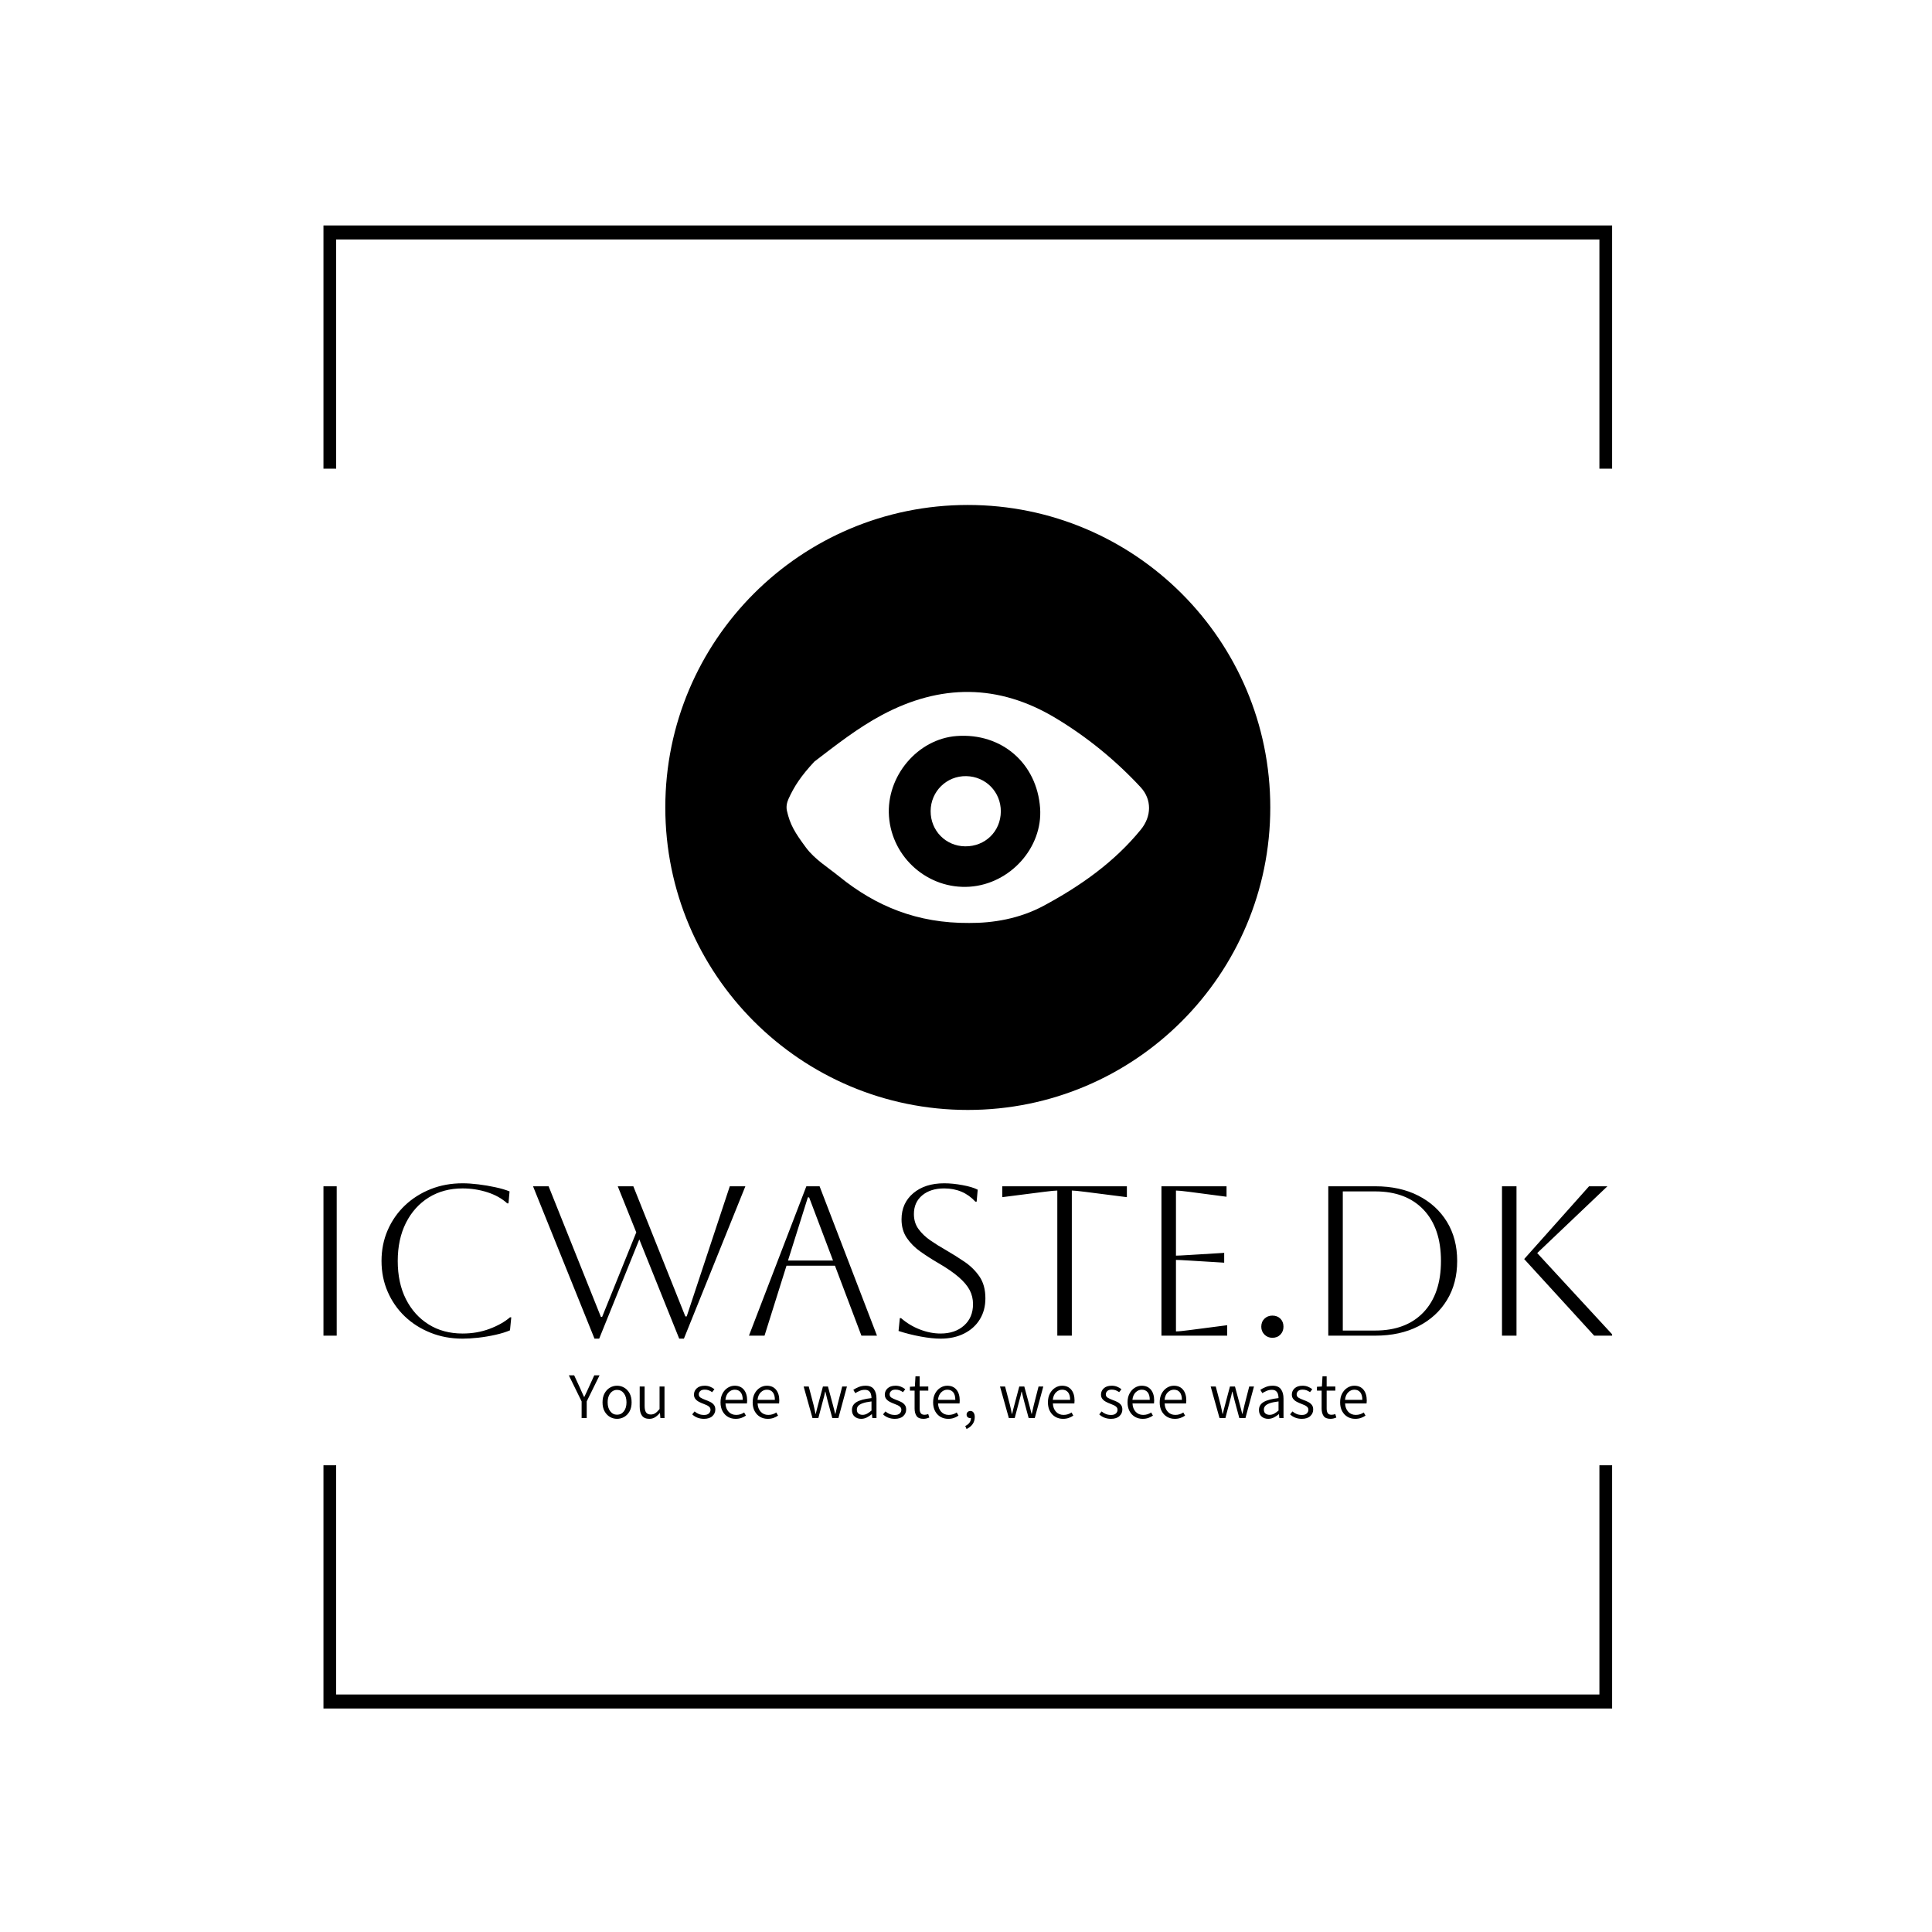 <svg xmlns="http://www.w3.org/2000/svg" version="1.1" xmlns:xlink="http://www.w3.org/1999/xlink" xmlns:svgjs="http://svgjs.dev/svgjs" width="1500" height="1500" viewBox="0 0 1500 1500"><rect width="1500" height="1500" fill="#ffffff"></rect><g transform="matrix(0.667,0,0,0.667,251.141,170.803)"><svg viewBox="0 0 213 247" data-background-color="#ffffff" preserveAspectRatio="xMidYMid meet" height="1739" width="1500" xmlns="http://www.w3.org/2000/svg" xmlns:xlink="http://www.w3.org/1999/xlink"><g id="tight-bounds" transform="matrix(1,0,0,1,-0.243,-0.1)"><svg viewBox="0 0 213.486 247.2" height="247.2" width="213.486"><g><svg></svg></g><g><svg viewBox="0 0 213.486 247.2" height="247.2" width="213.486"><g transform="matrix(1,0,0,1,0,47.215)"><svg viewBox="0 0 213.486 152.77" height="152.77" width="213.486"><g><svg viewBox="0 0 244.431 174.914" height="152.77" width="213.486"><g transform="matrix(1,0,0,1,0,128.405)"><svg viewBox="0 0 244.431 46.509" height="46.509" width="244.431"><g id="textblocktransform"><svg viewBox="0 0 244.431 46.509" height="46.509" width="244.431" id="textblock"><g><svg viewBox="0 0 244.431 29.408" height="29.408" width="244.431"><g transform="matrix(1,0,0,1,0,0)"><svg width="244.431" viewBox="6.5 -35.7 302.53 36.4" height="29.408" data-palette-color="#255f45"><path d="M9.9 0L6.5 0 6.5-35 9.9-35 9.9 0ZM50.5-4.3L50.8-4.3 50.5-1.25Q49.1-0.65 47.1-0.2 45.1 0.25 43.05 0.48 41 0.7 39.4 0.7L39.4 0.7Q35.35 0.7 31.9-0.68 28.45-2.05 25.87-4.5 23.3-6.95 21.85-10.28 20.4-13.6 20.4-17.5L20.4-17.5Q20.4-21.4 21.85-24.73 23.3-28.05 25.87-30.5 28.45-32.95 31.9-34.33 35.35-35.7 39.4-35.7L39.4-35.7Q41.05-35.7 43.1-35.45 45.15-35.2 47.1-34.77 49.05-34.35 50.4-33.8L50.4-33.8 50.15-31 49.85-31Q48-32.7 45.2-33.6 42.4-34.5 39.4-34.5L39.4-34.5Q34.9-34.5 31.47-32.38 28.05-30.25 26.12-26.43 24.2-22.6 24.2-17.5L24.2-17.5Q24.2-12.35 26.12-8.55 28.05-4.75 31.45-2.63 34.85-0.5 39.4-0.5L39.4-0.5Q42.8-0.5 45.72-1.6 48.65-2.7 50.5-4.3L50.5-4.3ZM70.3 0.7L55.9-35 59.55-35 71.8-4.4 72.09-4.4 80.09-24.2 75.75-35 79.4-35 91.59-4.5 91.9-4.5 102-35 105.65-35 91.25 0.7 90.15 0.7 80.8-22.55 71.4 0.7 70.3 0.7ZM110.14 0L106.49 0 119.94-35 123.04-35 136.49 0 132.84 0 126.64-16.4 115.29-16.4 110.14 0ZM120.59-32.4L120.29-32.4 115.64-17.6 126.19-17.6 120.59-32.4ZM141.54-1.1L141.54-1.1 141.84-4.1 142.14-4.1Q144.09-2.4 146.54-1.45 148.99-0.5 151.39-0.5L151.39-0.5Q154.79-0.5 156.89-2.38 158.99-4.25 158.99-7.4L158.99-7.4Q158.99-9.15 158.22-10.65 157.44-12.15 155.66-13.7 153.89-15.25 150.79-17.05L150.79-17.05Q148.64-18.3 146.69-19.68 144.74-21.05 143.49-22.88 142.24-24.7 142.24-27.25L142.24-27.25Q142.24-31.05 144.99-33.38 147.74-35.7 152.24-35.7L152.24-35.7Q154.24-35.7 156.54-35.27 158.84-34.85 160.09-34.2L160.09-34.2 159.84-31.4 159.54-31.4Q156.69-34.5 152.24-34.5L152.24-34.5Q149.04-34.5 147.09-32.88 145.14-31.25 145.14-28.5L145.14-28.5Q145.14-26.45 146.22-24.98 147.29-23.5 148.99-22.33 150.69-21.15 152.64-20.05L152.64-20.05Q154.89-18.75 157.02-17.3 159.14-15.85 160.52-13.83 161.89-11.8 161.89-8.75L161.89-8.75Q161.89-5.95 160.59-3.83 159.29-1.7 156.91-0.5 154.54 0.7 151.39 0.7L151.39 0.7Q149.39 0.7 146.69 0.2 143.99-0.3 141.54-1.1ZM182.14 0L178.74 0 178.74-34Q177.99-34 175.64-33.7L175.64-33.7 165.84-32.45 165.84-35 195.04-35 195.04-32.45 185.24-33.7Q182.89-34 182.14-34L182.14-34 182.14 0ZM218.54 0L203.14 0 203.14-35 218.39-35 218.39-32.55 209.64-33.7Q207.34-34 206.54-34L206.54-34 206.54-18.75Q207.19-18.75 209.64-18.9L209.64-18.9 217.84-19.4 217.84-17.1 209.64-17.6Q207.19-17.75 206.54-17.75L206.54-17.75 206.54-1Q207.44-1 209.69-1.3L209.69-1.3 218.54-2.45 218.54 0ZM226.53-2.1L226.53-2.1Q226.53-3.25 227.28-3.98 228.03-4.7 229.13-4.7L229.13-4.7Q230.28-4.7 231.01-3.98 231.73-3.25 231.73-2.1L231.73-2.1Q231.73-1 231.01-0.25 230.28 0.5 229.13 0.5L229.13 0.5Q228.03 0.5 227.28-0.25 226.53-1 226.53-2.1ZM253.23 0L242.23 0 242.23-35 253.23-35Q259.03-35 263.33-32.8 267.63-30.6 270.03-26.68 272.43-22.75 272.43-17.5L272.43-17.5Q272.43-12.25 270.03-8.33 267.63-4.4 263.33-2.2 259.03 0 253.23 0L253.23 0ZM253.23-33.8L253.23-33.8 245.63-33.8 245.63-1.2 253.23-1.2Q260.48-1.2 264.56-5.5 268.63-9.8 268.63-17.5L268.63-17.5Q268.63-25.2 264.56-29.5 260.48-33.8 253.23-33.8ZM309.03 0L304.53 0 288.13-17.95 303.33-35 307.63-35 291.18-19.35 309.03 0ZM286.33 0L282.93 0 282.93-35 286.33-35 286.33 0Z" opacity="1" transform="matrix(1,0,0,1,0,0)" fill="#000000" class="wordmark-text-0" data-fill-palette-color="primary" id="text-0"></path></svg></g></svg></g><g transform="matrix(1,0,0,1,46.686,36.35)"><svg viewBox="0 0 151.059 10.159" height="10.159" width="151.059"><g transform="matrix(1,0,0,1,0,0)"><svg width="151.059" viewBox="0 -33.84 631.6 42.48" height="10.159" data-palette-color="#5ebc67"><path d="M14.16 0L10.13 0 10.13-13.18 0-33.84 4.22-33.84 8.74-24.1Q9.57-22.24 10.36-20.43 11.16-18.63 12.04-16.75L12.04-16.75 12.26-16.75Q13.13-18.63 14.01-20.43 14.89-22.24 15.7-24.1L15.7-24.1 20.14-33.84 24.32-33.84 14.16-13.18 14.16 0ZM38.16 0.61L38.16 0.61Q35.13 0.61 32.5-0.93 29.88-2.47 28.28-5.38 26.68-8.3 26.68-12.45L26.68-12.45Q26.68-16.63 28.28-19.57 29.88-22.51 32.5-24.06 35.13-25.61 38.16-25.61L38.16-25.61Q41.23-25.61 43.87-24.06 46.51-22.51 48.11-19.57 49.7-16.63 49.7-12.45L49.7-12.45Q49.7-8.3 48.11-5.38 46.51-2.47 43.87-0.93 41.23 0.61 38.16 0.61ZM38.16-2.66L38.16-2.66Q41.5-2.66 43.58-5.36 45.65-8.06 45.65-12.45L45.65-12.45Q45.65-16.87 43.58-19.59 41.5-22.31 38.16-22.31L38.16-22.31Q35.98-22.31 34.3-21.07 32.61-19.82 31.67-17.61 30.73-15.41 30.73-12.45L30.73-12.45Q30.73-8.06 32.81-5.36 34.89-2.66 38.16-2.66ZM63.72 0.61L63.72 0.61Q59.79 0.61 57.94-1.86 56.1-4.32 56.1-9.11L56.1-9.11 56.1-24.98 60-24.98 60-9.62Q60-6.08 61.16-4.46 62.32-2.83 64.91-2.83L64.91-2.83Q66.87-2.83 68.42-3.85 69.97-4.86 71.82-7.15L71.82-7.15 71.82-24.98 75.73-24.98 75.73 0 72.48 0 72.14-3.96 71.97-3.96Q70.23-1.9 68.26-0.65 66.28 0.61 63.72 0.61ZM106.95 0.61L106.95 0.61Q104.16 0.61 101.77-0.33 99.38-1.27 97.67-2.93L97.67-2.93 99.53-5.25Q101.11-3.93 102.91-3.2 104.7-2.47 107.09-2.47L107.09-2.47Q109.61-2.47 110.88-3.67 112.15-4.88 112.15-6.54L112.15-6.54Q112.15-7.86 111.32-8.73 110.49-9.59 109.18-10.21 107.88-10.82 106.44-11.33L106.44-11.33Q104.58-12.01 102.9-12.92 101.21-13.82 100.14-15.19 99.06-16.55 99.06-18.6L99.06-18.6Q99.06-21.53 101.28-23.57 103.51-25.61 107.56-25.61L107.56-25.61Q109.88-25.61 111.84-24.82 113.81-24.02 115.25-22.83L115.25-22.83 113.44-20.51Q112.12-21.46 110.72-21.98 109.32-22.51 107.61-22.51L107.61-22.51Q105.14-22.51 104.01-21.37 102.87-20.24 102.87-18.8L102.87-18.8Q102.87-17.02 104.38-16.11 105.9-15.21 108.17-14.36L108.17-14.36Q110.15-13.67 111.93-12.78 113.71-11.89 114.83-10.47 115.96-9.06 115.96-6.74L115.96-6.74Q115.96-3.71 113.64-1.55 111.32 0.61 106.95 0.61ZM131.97 0.61L131.97 0.61Q128.67 0.61 125.98-0.95 123.28-2.51 121.68-5.44 120.08-8.37 120.08-12.45L120.08-12.45Q120.08-16.53 121.68-19.48 123.28-22.44 125.84-24.02 128.41-25.61 131.26-25.61L131.26-25.61Q135.97-25.61 138.56-22.46 141.15-19.31 141.15-13.89L141.15-13.89Q141.15-12.52 141-11.57L141-11.57 123.99-11.57Q124.18-7.5 126.48-5 128.77-2.51 132.43-2.51L132.43-2.51Q134.31-2.51 135.88-3.02 137.44-3.52 138.78-4.42L138.78-4.42 140.17-1.95Q138.54-0.83 136.56-0.11 134.58 0.61 131.97 0.61ZM123.94-14.43L123.94-14.43 137.66-14.43Q137.66-18.36 136-20.41 134.34-22.46 131.31-22.46L131.31-22.46Q128.6-22.46 126.46-20.36 124.33-18.26 123.94-14.43ZM157.41 0.61L157.41 0.61Q154.11 0.61 151.41-0.95 148.72-2.51 147.12-5.44 145.52-8.37 145.52-12.45L145.52-12.45Q145.52-16.53 147.12-19.48 148.72-22.44 151.28-24.02 153.84-25.61 156.7-25.61L156.7-25.61Q161.41-25.61 164-22.46 166.59-19.31 166.59-13.89L166.59-13.89Q166.59-12.52 166.44-11.57L166.44-11.57 149.42-11.57Q149.62-7.5 151.91-5 154.21-2.51 157.87-2.51L157.87-2.51Q159.75-2.51 161.31-3.02 162.88-3.52 164.22-4.42L164.22-4.42 165.61-1.95Q163.97-0.83 162-0.11 160.02 0.61 157.41 0.61ZM149.37-14.43L149.37-14.43 163.1-14.43Q163.1-18.36 161.44-20.41 159.78-22.46 156.75-22.46L156.75-22.46Q154.04-22.46 151.9-20.36 149.77-18.26 149.37-14.43ZM197.51 0L192.88 0 185.87-24.98 189.9-24.98 193.75-10.3Q194.17-8.52 194.54-6.82 194.9-5.13 195.24-3.34L195.24-3.34 195.46-3.34Q195.88-5.13 196.32-6.85 196.76-8.57 197.22-10.3L197.22-10.3 201.13-24.98 205.11-24.98 209.06-10.3Q209.53-8.52 209.97-6.82 210.4-5.13 210.82-3.34L210.82-3.34 211.02-3.34Q211.45-5.13 211.83-6.82 212.21-8.52 212.63-10.3L212.63-10.3 216.39-24.98 220.15-24.98 213.38 0 208.55 0 204.84-13.75Q204.37-15.53 203.97-17.3 203.57-19.07 203.08-20.92L203.08-20.92 202.89-20.92Q202.49-19.07 202.09-17.27 201.69-15.48 201.13-13.7L201.13-13.7 197.51 0ZM231.42 0.61L231.42 0.61Q228.3 0.61 226.2-1.21 224.1-3.03 224.1-6.42L224.1-6.42Q224.1-10.52 227.82-12.72 231.54-14.92 239.58-15.82L239.58-15.82Q239.58-17.48 239.13-18.97 238.67-20.46 237.54-21.41 236.4-22.36 234.3-22.36L234.3-22.36Q232.08-22.36 230.14-21.51 228.2-20.65 226.74-19.73L226.74-19.73 225.2-22.36Q226.86-23.51 229.38-24.56 231.91-25.61 234.94-25.61L234.94-25.61Q239.5-25.61 241.52-22.8 243.53-20 243.53-15.41L243.53-15.41 243.53 0 240.24 0 239.92-3.03 239.77-3.03Q237.97-1.54 235.85-0.46 233.74 0.61 231.42 0.61ZM232.5-2.56L232.5-2.56Q234.38-2.56 236.02-3.44 237.67-4.32 239.58-5.96L239.58-5.96 239.58-13.18Q235.26-12.65 232.72-11.77 230.18-10.89 229.08-9.64 227.98-8.4 227.98-6.74L227.98-6.74Q227.98-4.52 229.3-3.54 230.62-2.56 232.5-2.56ZM258.01 0.61L258.01 0.61Q255.22 0.61 252.83-0.33 250.44-1.27 248.73-2.93L248.73-2.93 250.59-5.25Q252.17-3.93 253.97-3.2 255.76-2.47 258.15-2.47L258.15-2.47Q260.67-2.47 261.94-3.67 263.21-4.88 263.21-6.54L263.21-6.54Q263.21-7.86 262.38-8.73 261.55-9.59 260.24-10.21 258.93-10.82 257.49-11.33L257.49-11.33Q255.64-12.01 253.95-12.92 252.27-13.82 251.2-15.19 250.12-16.55 250.12-18.6L250.12-18.6Q250.12-21.53 252.34-23.57 254.56-25.61 258.62-25.61L258.62-25.61Q260.94-25.61 262.9-24.82 264.87-24.02 266.31-22.83L266.31-22.83 264.5-20.51Q263.18-21.46 261.78-21.98 260.38-22.51 258.67-22.51L258.67-22.51Q256.2-22.51 255.07-21.37 253.93-20.24 253.93-18.8L253.93-18.8Q253.93-17.02 255.44-16.11 256.96-15.21 259.23-14.36L259.23-14.36Q261.21-13.67 262.99-12.78 264.77-11.89 265.89-10.47 267.02-9.06 267.02-6.74L267.02-6.74Q267.02-3.71 264.7-1.55 262.38 0.61 258.01 0.61ZM280.71 0.61L280.71 0.61Q276.78 0.61 275.24-1.66 273.7-3.93 273.7-7.62L273.7-7.62 273.7-21.73 269.99-21.73 269.99-24.78 273.92-24.98 274.39-33.08 277.68-33.08 277.68-24.98 284.54-24.98 284.54-21.73 277.68-21.73 277.68-7.52Q277.68-5.2 278.54-3.91 279.39-2.61 281.59-2.61L281.59-2.61Q282.25-2.61 282.98-2.75 283.71-2.88 284.47-3.22L284.47-3.22 285.35-0.44Q284.35 0 283.15 0.31 281.95 0.61 280.71 0.61ZM300.24 0.61L300.24 0.61Q296.94 0.61 294.24-0.95 291.55-2.51 289.95-5.44 288.35-8.37 288.35-12.45L288.35-12.45Q288.35-16.53 289.95-19.48 291.55-22.44 294.11-24.02 296.67-25.61 299.53-25.61L299.53-25.61Q304.24-25.61 306.83-22.46 309.42-19.31 309.42-13.89L309.42-13.89Q309.42-12.52 309.27-11.57L309.27-11.57 292.26-11.57Q292.45-7.5 294.75-5 297.04-2.51 300.7-2.51L300.7-2.51Q302.58-2.51 304.14-3.02 305.71-3.52 307.05-4.42L307.05-4.42 308.44-1.95Q306.81-0.83 304.83-0.11 302.85 0.61 300.24 0.61ZM292.21-14.43L292.21-14.43 305.93-14.43Q305.93-18.36 304.27-20.41 302.61-22.46 299.58-22.46L299.58-22.46Q296.87-22.46 294.73-20.36 292.6-18.26 292.21-14.43ZM314.81 8.64L314.81 8.64 313.79 6.27Q315.91 5.3 317.13 3.65 318.35 2 318.3-0.1L318.3-0.1 317.84-3.81 319.91-0.81Q319.5-0.27 318.94-0.11 318.38 0.05 317.79 0.05L317.79 0.05Q316.64 0.05 315.75-0.66 314.86-1.37 314.86-2.76L314.86-2.76Q314.86-4.08 315.75-4.85 316.64-5.62 317.84-5.62L317.84-5.62Q319.47-5.62 320.39-4.32 321.31-3.03 321.31-0.81L321.31-0.81Q321.31 2.44 319.55 4.88 317.79 7.32 314.81 8.64ZM352.94 0L348.3 0 341.3-24.98 345.32-24.98 349.18-10.3Q349.6-8.52 349.96-6.82 350.33-5.13 350.67-3.34L350.67-3.34 350.89-3.34Q351.31-5.13 351.74-6.85 352.18-8.57 352.65-10.3L352.65-10.3 356.55-24.98 360.53-24.98 364.49-10.3Q364.95-8.52 365.39-6.82 365.83-5.13 366.25-3.34L366.25-3.34 366.44-3.34Q366.88-5.13 367.26-6.82 367.64-8.52 368.05-10.3L368.05-10.3 371.81-24.98 375.57-24.98 368.81 0 363.98 0 360.27-13.75Q359.8-15.53 359.4-17.3 359-19.07 358.51-20.92L358.51-20.92 358.31-20.92Q357.92-19.07 357.52-17.27 357.12-15.48 356.55-13.7L356.55-13.7 352.94 0ZM391.12 0.61L391.12 0.61Q387.83 0.61 385.13-0.95 382.43-2.51 380.83-5.44 379.23-8.37 379.23-12.45L379.23-12.45Q379.23-16.53 380.83-19.48 382.43-22.44 384.99-24.02 387.56-25.61 390.41-25.61L390.41-25.61Q395.13-25.61 397.71-22.46 400.3-19.31 400.3-13.89L400.3-13.89Q400.3-12.52 400.16-11.57L400.16-11.57 383.14-11.57Q383.33-7.5 385.63-5 387.92-2.51 391.59-2.51L391.59-2.51Q393.47-2.51 395.03-3.02 396.59-3.52 397.93-4.42L397.93-4.42 399.33-1.95Q397.69-0.83 395.71-0.11 393.73 0.61 391.12 0.61ZM383.09-14.43L383.09-14.43 396.81-14.43Q396.81-18.36 395.15-20.41 393.49-22.46 390.46-22.46L390.46-22.46Q387.75-22.46 385.62-20.36 383.48-18.26 383.09-14.43ZM429.13 0.61L429.13 0.61Q426.35 0.61 423.95-0.33 421.56-1.27 419.85-2.93L419.85-2.93 421.71-5.25Q423.29-3.93 425.09-3.2 426.88-2.47 429.28-2.47L429.28-2.47Q431.79-2.47 433.06-3.67 434.33-4.88 434.33-6.54L434.33-6.54Q434.33-7.86 433.5-8.73 432.67-9.59 431.36-10.21 430.06-10.82 428.62-11.33L428.62-11.33Q426.76-12.01 425.08-12.92 423.39-13.82 422.32-15.19 421.24-16.55 421.24-18.6L421.24-18.6Q421.24-21.53 423.47-23.57 425.69-25.61 429.74-25.61L429.74-25.61Q432.06-25.61 434.02-24.82 435.99-24.02 437.43-22.83L437.43-22.83 435.62-20.51Q434.31-21.46 432.9-21.98 431.5-22.51 429.79-22.51L429.79-22.51Q427.32-22.51 426.19-21.37 425.05-20.24 425.05-18.8L425.05-18.8Q425.05-17.02 426.57-16.11 428.08-15.21 430.35-14.36L430.35-14.36Q432.33-13.67 434.11-12.78 435.89-11.89 437.02-10.47 438.14-9.06 438.14-6.74L438.14-6.74Q438.14-3.71 435.82-1.55 433.5 0.61 429.13 0.61ZM454.15 0.61L454.15 0.61Q450.86 0.61 448.16-0.95 445.46-2.51 443.86-5.44 442.26-8.37 442.26-12.45L442.26-12.45Q442.26-16.53 443.86-19.48 445.46-22.44 448.02-24.02 450.59-25.61 453.44-25.61L453.44-25.61Q458.16-25.61 460.74-22.46 463.33-19.31 463.33-13.89L463.33-13.89Q463.33-12.52 463.18-11.57L463.18-11.57 446.17-11.57Q446.36-7.5 448.66-5 450.95-2.51 454.62-2.51L454.62-2.51Q456.5-2.51 458.06-3.02 459.62-3.52 460.96-4.42L460.96-4.42 462.35-1.95Q460.72-0.83 458.74-0.11 456.76 0.61 454.15 0.61ZM446.12-14.43L446.12-14.43 459.84-14.43Q459.84-18.36 458.18-20.41 456.52-22.46 453.49-22.46L453.49-22.46Q450.78-22.46 448.65-20.36 446.51-18.26 446.12-14.43ZM479.59 0.61L479.59 0.61Q476.29 0.61 473.6-0.95 470.9-2.51 469.3-5.44 467.7-8.37 467.7-12.45L467.7-12.45Q467.7-16.53 469.3-19.48 470.9-22.44 473.46-24.02 476.02-25.61 478.88-25.61L478.88-25.61Q483.59-25.61 486.18-22.46 488.77-19.31 488.77-13.89L488.77-13.89Q488.77-12.52 488.62-11.57L488.62-11.57 471.61-11.57Q471.8-7.5 474.1-5 476.39-2.51 480.05-2.51L480.05-2.51Q481.93-2.51 483.49-3.02 485.06-3.52 486.4-4.42L486.4-4.42 487.79-1.95Q486.16-0.83 484.18-0.11 482.2 0.61 479.59 0.61ZM471.56-14.43L471.56-14.43 485.28-14.43Q485.28-18.36 483.62-20.41 481.96-22.46 478.93-22.46L478.93-22.46Q476.22-22.46 474.08-20.36 471.95-18.26 471.56-14.43ZM519.7 0L515.06 0 508.05-24.98 512.08-24.98 515.94-10.3Q516.35-8.52 516.72-6.82 517.08-5.13 517.43-3.34L517.43-3.34 517.65-3.34Q518.06-5.13 518.5-6.85 518.94-8.57 519.4-10.3L519.4-10.3 523.31-24.98 527.29-24.98 531.24-10.3Q531.71-8.52 532.15-6.82 532.59-5.13 533-3.34L533-3.34 533.2-3.34Q533.64-5.13 534.01-6.82 534.39-8.52 534.81-10.3L534.81-10.3 538.57-24.98 542.33-24.98 535.57 0 530.73 0 527.02-13.75Q526.56-15.53 526.15-17.3 525.75-19.07 525.26-20.92L525.26-20.92 525.07-20.92Q524.68-19.07 524.27-17.27 523.87-15.48 523.31-13.7L523.31-13.7 519.7 0ZM553.6 0.61L553.6 0.61Q550.48 0.61 548.38-1.21 546.28-3.03 546.28-6.42L546.28-6.42Q546.28-10.52 550-12.72 553.73-14.92 561.76-15.82L561.76-15.82Q561.76-17.48 561.31-18.97 560.86-20.46 559.72-21.41 558.59-22.36 556.49-22.36L556.49-22.36Q554.26-22.36 552.32-21.51 550.38-20.65 548.92-19.73L548.92-19.73 547.38-22.36Q549.04-23.51 551.57-24.56 554.09-25.61 557.12-25.61L557.12-25.61Q561.69-25.61 563.7-22.8 565.71-20 565.71-15.41L565.71-15.41 565.71 0 562.42 0 562.1-3.03 561.95-3.03Q560.15-1.54 558.04-0.46 555.92 0.61 553.6 0.61ZM554.68-2.56L554.68-2.56Q556.56-2.56 558.21-3.44 559.85-4.32 561.76-5.96L561.76-5.96 561.76-13.18Q557.44-12.65 554.9-11.77 552.36-10.89 551.26-9.64 550.16-8.4 550.16-6.74L550.16-6.74Q550.16-4.52 551.48-3.54 552.8-2.56 554.68-2.56ZM580.19 0.61L580.19 0.61Q577.41 0.61 575.01-0.33 572.62-1.27 570.91-2.93L570.91-2.93 572.77-5.25Q574.35-3.93 576.15-3.2 577.94-2.47 580.34-2.47L580.34-2.47Q582.85-2.47 584.12-3.67 585.39-4.88 585.39-6.54L585.39-6.54Q585.39-7.86 584.56-8.73 583.73-9.59 582.42-10.21 581.12-10.82 579.68-11.33L579.68-11.33Q577.82-12.01 576.14-12.92 574.45-13.82 573.38-15.19 572.3-16.55 572.3-18.6L572.3-18.6Q572.3-21.53 574.52-23.57 576.75-25.61 580.8-25.61L580.8-25.61Q583.12-25.61 585.08-24.82 587.05-24.02 588.49-22.83L588.49-22.83 586.68-20.51Q585.36-21.46 583.96-21.98 582.56-22.51 580.85-22.51L580.85-22.51Q578.38-22.51 577.25-21.37 576.11-20.24 576.11-18.8L576.11-18.8Q576.11-17.02 577.63-16.11 579.14-15.21 581.41-14.36L581.41-14.36Q583.39-13.67 585.17-12.78 586.95-11.89 588.07-10.47 589.2-9.06 589.2-6.74L589.2-6.74Q589.2-3.71 586.88-1.55 584.56 0.61 580.19 0.61ZM602.89 0.61L602.89 0.61Q598.96 0.61 597.42-1.66 595.88-3.93 595.88-7.62L595.88-7.62 595.88-21.73 592.17-21.73 592.17-24.78 596.1-24.98 596.57-33.08 599.86-33.08 599.86-24.98 606.72-24.98 606.72-21.73 599.86-21.73 599.86-7.52Q599.86-5.2 600.72-3.91 601.57-2.61 603.77-2.61L603.77-2.61Q604.43-2.61 605.16-2.75 605.89-2.88 606.65-3.22L606.65-3.22 607.53-0.44Q606.53 0 605.33 0.31 604.14 0.61 602.89 0.61ZM622.42 0.61L622.42 0.61Q619.12 0.61 616.43-0.95 613.73-2.51 612.13-5.44 610.53-8.37 610.53-12.45L610.53-12.45Q610.53-16.53 612.13-19.48 613.73-22.44 616.29-24.02 618.86-25.61 621.71-25.61L621.71-25.61Q626.42-25.61 629.01-22.46 631.6-19.31 631.6-13.89L631.6-13.89Q631.6-12.52 631.45-11.57L631.45-11.57 614.44-11.57Q614.63-7.5 616.93-5 619.22-2.51 622.88-2.51L622.88-2.51Q624.76-2.51 626.33-3.02 627.89-3.52 629.23-4.42L629.23-4.42 630.62-1.95Q628.99-0.83 627.01-0.11 625.03 0.61 622.42 0.61ZM614.39-14.43L614.39-14.43 628.11-14.43Q628.11-18.36 626.45-20.41 624.79-22.46 621.76-22.46L621.76-22.46Q619.05-22.46 616.91-20.36 614.78-18.26 614.39-14.43Z" opacity="1" transform="matrix(1,0,0,1,0,0)" fill="#000000" class="slogan-text-1" data-fill-palette-color="secondary" id="text-1"></path></svg></g></svg></g></svg></g></svg></g><g transform="matrix(1,0,0,1,64.956,0)"><svg viewBox="0 0 114.52 114.52" height="114.52" width="114.52"><g><svg></svg></g><g id="icon-0"><svg viewBox="0 0 114.52 114.52" height="114.52" width="114.52"><g><path d="M0 57.26c0-31.624 25.636-57.26 57.26-57.26 31.624 0 57.26 25.636 57.26 57.26 0 31.624-25.636 57.26-57.26 57.26-31.624 0-57.26-25.636-57.26-57.26zM57.26 111.868c30.159 0 54.608-24.449 54.608-54.608 0-30.159-24.449-54.608-54.608-54.608-30.159 0-54.608 24.449-54.608 54.608 0 30.159 24.449 54.608 54.608 54.608z" data-fill-palette-color="accent" fill="#000000" stroke="transparent"></path><ellipse rx="56.688" ry="56.688" cx="57.26" cy="57.26" fill="#000000" stroke="transparent" stroke-width="0" fill-opacity="1" data-fill-palette-color="accent"></ellipse></g><g transform="matrix(1,0,0,1,22.951,35.394)"><svg viewBox="0 0 68.618 43.733" height="43.733" width="68.618"><g><svg xmlns="http://www.w3.org/2000/svg" xmlns:xlink="http://www.w3.org/1999/xlink" version="1.1" x="0" y="0" viewBox="0.193 17.624 90.612 57.751" enable-background="new 0 0 91 91" xml:space="preserve" height="43.733" width="68.618" class="icon-cg-0" data-fill-palette-color="quaternary" id="cg-0"><g fill="#ffffff" data-fill-palette-color="quaternary"><g fill="#ffffff" data-fill-palette-color="quaternary"><g fill="#ffffff" data-fill-palette-color="quaternary"><path d="M13.366 63.769c9.158 7.424 19.506 11.699 32.48 11.605 5.861 0.041 12.537-1.02 18.65-4.314 9.172-4.943 17.607-10.859 24.268-19.037 2.678-3.287 2.791-7.512-0.074-10.598-6.277-6.752-13.379-12.551-21.271-17.291-14.266-8.568-28.791-8.535-43.377-0.746-6.063 3.24-11.438 7.477-16.885 11.639-3.398 3.641-5.078 6.256-6.463 9.307-0.424 0.938-0.635 1.988-0.408 2.992 0.785 3.473 1.959 5.418 4.762 9.201C7.233 59.474 10.509 61.452 13.366 63.769zM42.729 28.642c11.229-0.822 20.053 6.811 20.846 18.025 0.695 9.85-7.471 18.959-17.617 19.645-10.342 0.697-19.418-7.221-20.162-17.598C25.079 38.7 32.962 29.356 42.729 28.642z" fill="#ffffff" data-fill-palette-color="quaternary"></path><path d="M44.837 56.218c5.004 0.055 8.883-3.732 8.918-8.699 0.033-4.873-3.754-8.756-8.631-8.85-4.908-0.094-8.889 3.803-8.914 8.732C36.181 52.29 39.974 56.167 44.837 56.218z" fill="#ffffff" data-fill-palette-color="quaternary"></path></g></g></g></svg></g></svg></g></svg></g></svg></g><g></g></svg></g></svg></g><path d="M0 41.215L0 1 213.486 1 213.486 41.215 211.169 41.215 211.169 3.316 2.316 3.316 2.316 41.215 0 41.215M0 205.985L0 246.2 213.486 246.2 213.486 205.985 211.169 205.985 211.169 243.884 2.316 243.884 2.316 205.985 0 205.985" fill="#000000" stroke="transparent" data-fill-palette-color="tertiary"></path></svg></g><defs></defs></svg><rect width="213.486" height="247.2" fill="none" stroke="none" visibility="hidden"></rect></g></svg></g></svg>